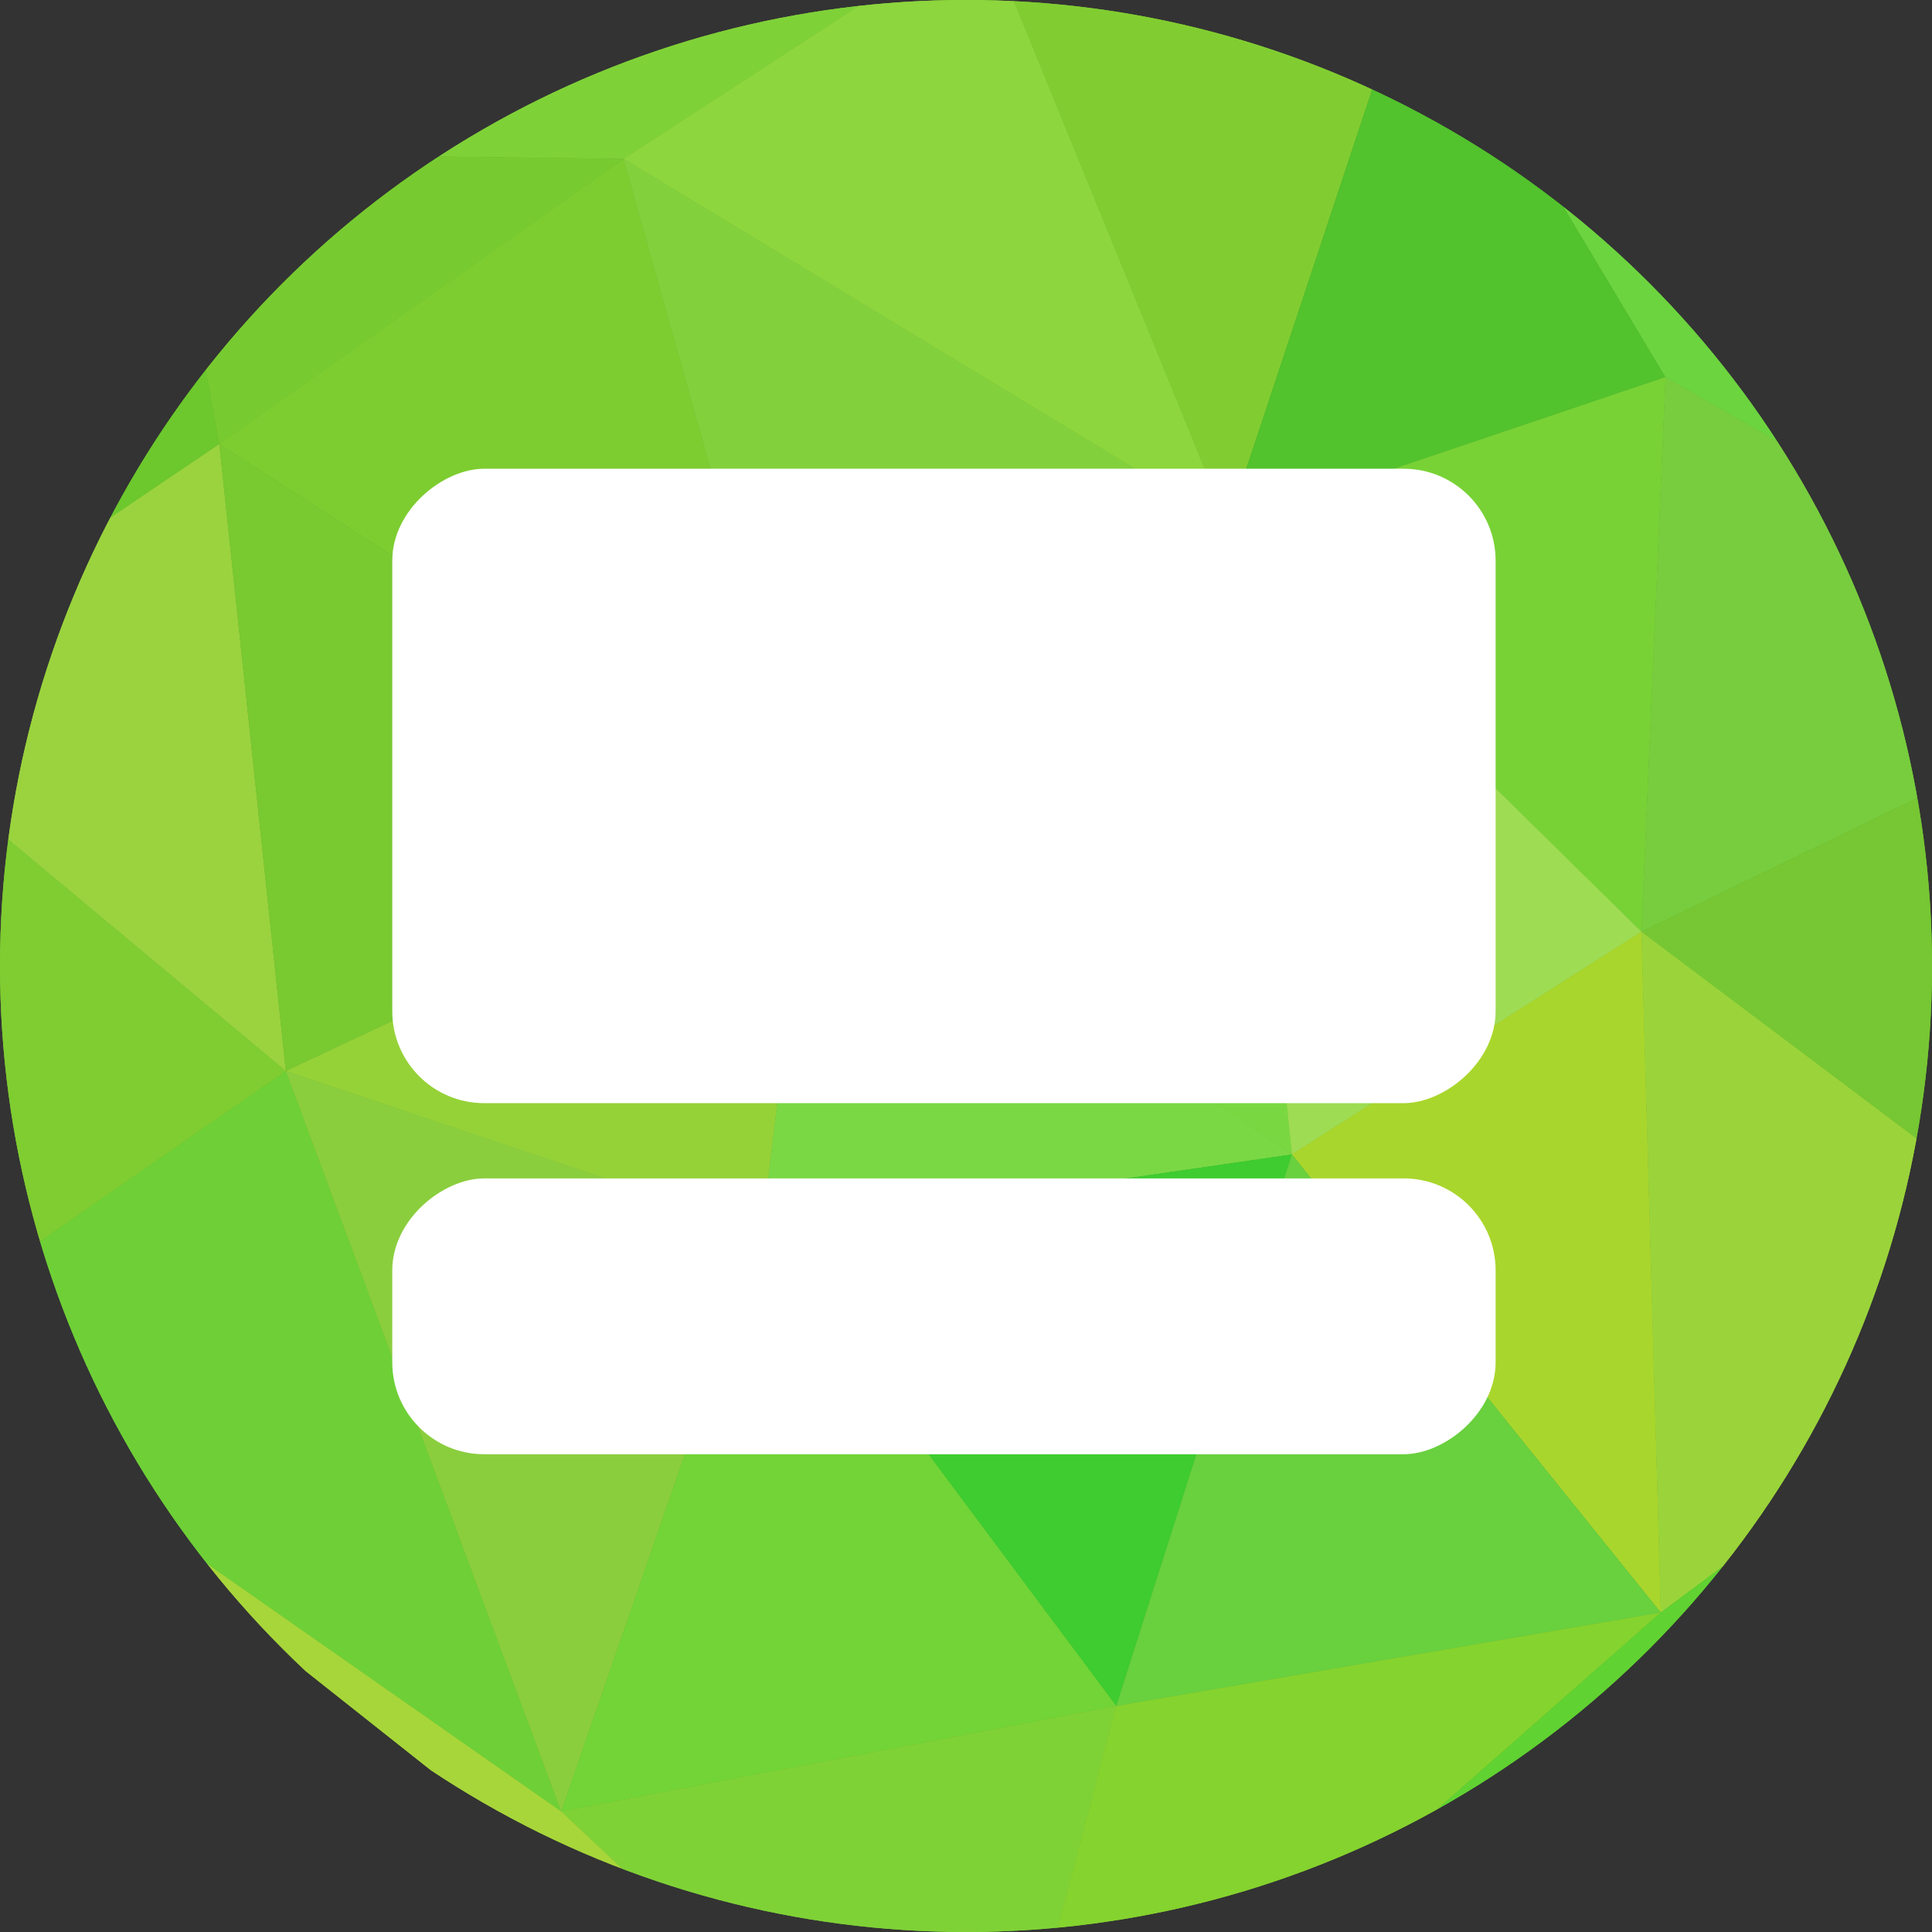<svg xmlns="http://www.w3.org/2000/svg" xmlns:svg="http://www.w3.org/2000/svg" id="svg9117" width="76.074" height="76.074" version="1.1" viewBox="0 0 71.319 71.319"><rect x="0" y="0" width="71.319" height="71.319" fill="#333333" stroke="none"/><defs id="defs9119"><clipPath id="clipPath39143" clipPathUnits="userSpaceOnUse"><circle style="fill:#e59728;fill-opacity:1;stroke:none;stroke-width:.995" id="circle39145" cx="-26.775" cy="445.633" r="35.66"/></clipPath></defs><g id="layer1" transform="translate(-275.578,-290.988)"><g id="g39273" transform="translate(336.013,-364.986)"><g id="g39147" clip-path="url(#clipPath39143)" transform="translate(2,246)"><g style="fill:#79db32;stroke:none" id="g39149" transform="matrix(0.329,-0.375,0.291,0.424,-161.176,202.977)"><path style="fill:#6cc82d;stroke:none;stroke-width:1" id="path39151" d="m -114.146,448.172 34.874,8.584 9.253,-17.167 z"/><path style="fill:#7fd138;stroke:none;stroke-width:1" id="path39153" d="M -8.769,473.923 -70.019,439.589 -41.489,465.339 Z"/><path style="fill:#77cb30;stroke:none;stroke-width:1" id="path39155" d="m -79.272,456.756 37.783,8.584 -28.53,-25.751 z"/><path style="fill:#9ad33e;stroke:none;stroke-width:1" id="path39157" d="m -102.171,491.09 22.899,-34.334 -34.874,-8.584 z"/><path style="fill:#7fcd31;stroke:none;stroke-width:1" id="path39159" d="m -138.727,482.507 36.556,8.584 -11.975,-42.918 z"/><path style="fill:#7dcd30;stroke:none;stroke-width:1" id="path39161" d="m -79.272,456.756 20.776,51.502 17.007,-42.918 z"/><path style="fill:#79c931;stroke:none;stroke-width:1" id="path39163" d="m -102.171,491.09 43.675,17.167 -20.776,-51.502 z"/><path style="fill:#8dd63d;stroke:none;stroke-width:1" id="path39165" d="m -41.489,465.339 22.207,51.502 10.513,-42.918 z"/><path style="fill:#81cd31;stroke:none;stroke-width:1" id="path39167" d="M -19.283,516.841 16.965,499.674 -8.769,473.923 Z"/><path style="fill:#83d03d;stroke:none;stroke-width:1" id="path39169" d="m -58.496,508.257 39.214,8.584 -22.207,-51.502 z"/><path style="fill:#95d238;stroke:none;stroke-width:1" id="path39171" d="m -102.171,491.09 23.062,34.334 20.612,-17.167 z"/><path style="fill:#52c22d;stroke:none;stroke-width:1" id="path39173" d="m -19.283,516.841 33.956,17.167 2.292,-34.334 z"/><path style="fill:#6ed036;stroke:none;stroke-width:1" id="path39175" d="m -138.727,482.507 21.9,60.085 14.655,-51.502 z"/><path style="fill:#8ace3d;stroke:none;stroke-width:1" id="path39177" d="m -116.826,542.592 37.718,-17.167 -23.062,-34.334 z"/><path style="fill:#79d841;stroke:none;stroke-width:1" id="path39179" d="m -42.436,551.176 23.154,-34.334 -39.214,-8.584 z"/><path style="fill:#7ad844;stroke:none;stroke-width:1" id="path39181" d="m -79.108,525.425 36.672,25.751 -16.06,-42.918 z"/><path style="fill:#78d235;stroke:none;stroke-width:1" id="path39183" d="M -10.81,559.759 14.673,534.008 -19.283,516.841 Z"/><path style="fill:#9edc53;stroke:none;stroke-width:1" id="path39185" d="m -42.436,551.176 31.626,8.584 -8.472,-42.918 z"/><path style="fill:#3ecc30;stroke:none;stroke-width:1" id="path39187" d="m -77.326,568.343 34.89,-17.167 -36.672,-25.751 z"/><path style="fill:#72d436;stroke:none;stroke-width:1" id="path39189" d="m -116.826,542.592 39.5,25.751 -1.782,-42.918 z"/><path style="fill:#77cd3d;stroke:none;stroke-width:1" id="path39191" d="M -10.81,559.759 34.224,576.926 14.673,534.008 Z"/><path style="fill:#7fd236;stroke:none;stroke-width:1" id="path39193" d="m -107.346,585.51 30.021,-17.167 -39.5,-25.751 z"/><path style="fill:#a9d62c;stroke:none;stroke-width:1" id="path39195" d="m -39.004,594.094 28.194,-34.334 -31.626,-8.584 z"/><path style="fill:#69d03e;stroke:none;stroke-width:1" id="path39197" d="m -77.326,568.343 38.321,25.751 -3.432,-42.918 z"/><path style="fill:#76c733;stroke:none;stroke-width:1" id="path39199" d="M 3.337,602.677 34.224,576.926 -10.81,559.759 Z"/><path style="fill:#6cd43f;stroke:none;stroke-width:1" id="path39201" d="M 34.224,576.926 16.965,499.674 14.673,534.008 Z"/><path style="fill:#9ad43a;stroke:none;stroke-width:1" id="path39203" d="M -39.004,594.094 3.337,602.677 -10.81,559.759 Z"/><path style="fill:#85d32e;stroke:none;stroke-width:1" id="path39205" d="m -107.346,585.51 68.342,8.584 -38.321,-25.751 z"/><path style="fill:#a7d63a;stroke:none;stroke-width:1" id="path39207" d="m -138.727,482.507 31.38,103.003 -9.48,-42.918 z"/><path style="fill:#60d231;stroke:none;stroke-width:1" id="path39209" d="M -107.346,585.51 3.337,602.677 -39.004,594.094 Z"/></g><g id="g39211" transform="matrix(0.329,-0.375,0.291,0.424,-161.176,202.977)" style="fill:#79db32;stroke:none"><path id="path39213" d="m -114.146,448.172 34.874,8.584 9.253,-17.167 z" style="fill:#6cc82d;stroke:none;stroke-width:1"/><path id="path39215" d="M -8.769,473.923 -70.019,439.589 -41.489,465.339 Z" style="fill:#7fd138;stroke:none;stroke-width:1"/><path id="path39217" d="m -79.272,456.756 37.783,8.584 -28.53,-25.751 z" style="fill:#77cb30;stroke:none;stroke-width:1"/><path id="path39219" d="m -102.171,491.09 22.899,-34.334 -34.874,-8.584 z" style="fill:#9ad33e;stroke:none;stroke-width:1"/><path id="path39221" d="m -138.727,482.507 36.556,8.584 -11.975,-42.918 z" style="fill:#7fcd31;stroke:none;stroke-width:1"/><path id="path39223" d="m -79.272,456.756 20.776,51.502 17.007,-42.918 z" style="fill:#7dcd30;stroke:none;stroke-width:1"/><path id="path39225" d="m -102.171,491.09 43.675,17.167 -20.776,-51.502 z" style="fill:#79c931;stroke:none;stroke-width:1"/><path id="path39227" d="m -41.489,465.339 22.207,51.502 10.513,-42.918 z" style="fill:#8dd63d;stroke:none;stroke-width:1"/><path id="path39229" d="M -19.283,516.841 16.965,499.674 -8.769,473.923 Z" style="fill:#81cd31;stroke:none;stroke-width:1"/><path id="path39231" d="m -58.496,508.257 39.214,8.584 -22.207,-51.502 z" style="fill:#83d03d;stroke:none;stroke-width:1"/><path id="path39233" d="m -102.171,491.09 23.062,34.334 20.612,-17.167 z" style="fill:#95d238;stroke:none;stroke-width:1"/><path id="path39235" d="m -19.283,516.841 33.956,17.167 2.292,-34.334 z" style="fill:#52c22d;stroke:none;stroke-width:1"/><path id="path39237" d="m -138.727,482.507 21.9,60.085 14.655,-51.502 z" style="fill:#6ed036;stroke:none;stroke-width:1"/><path id="path39239" d="m -116.826,542.592 37.718,-17.167 -23.062,-34.334 z" style="fill:#8ace3d;stroke:none;stroke-width:1"/><path id="path39241" d="m -42.436,551.176 23.154,-34.334 -39.214,-8.584 z" style="fill:#79d841;stroke:none;stroke-width:1"/><path id="path39243" d="m -79.108,525.425 36.672,25.751 -16.06,-42.918 z" style="fill:#7ad844;stroke:none;stroke-width:1"/><path id="path39245" d="M -10.81,559.759 14.673,534.008 -19.283,516.841 Z" style="fill:#78d235;stroke:none;stroke-width:1"/><path id="path39247" d="m -42.436,551.176 31.626,8.584 -8.472,-42.918 z" style="fill:#9edc53;stroke:none;stroke-width:1"/><path id="path39249" d="m -77.326,568.343 34.89,-17.167 -36.672,-25.751 z" style="fill:#3ecc30;stroke:none;stroke-width:1"/><path id="path39251" d="m -116.826,542.592 39.5,25.751 -1.782,-42.918 z" style="fill:#72d436;stroke:none;stroke-width:1"/><path id="path39253" d="M -10.81,559.759 34.224,576.926 14.673,534.008 Z" style="fill:#77cd3d;stroke:none;stroke-width:1"/><path id="path39255" d="m -107.346,585.51 30.021,-17.167 -39.5,-25.751 z" style="fill:#7fd236;stroke:none;stroke-width:1"/><path id="path39257" d="m -39.004,594.094 28.194,-34.334 -31.626,-8.584 z" style="fill:#a9d62c;stroke:none;stroke-width:1"/><path id="path39259" d="m -77.326,568.343 38.321,25.751 -3.432,-42.918 z" style="fill:#69d03e;stroke:none;stroke-width:1"/><path id="path39261" d="M 3.337,602.677 34.224,576.926 -10.81,559.759 Z" style="fill:#76c733;stroke:none;stroke-width:1"/><path id="path39263" d="M 34.224,576.926 16.965,499.674 14.673,534.008 Z" style="fill:#6cd43f;stroke:none;stroke-width:1"/><path id="path39265" d="M -39.004,594.094 3.337,602.677 -10.81,559.759 Z" style="fill:#9ad43a;stroke:none;stroke-width:1"/><path id="path39267" d="m -107.346,585.51 68.342,8.584 -38.321,-25.751 z" style="fill:#85d32e;stroke:none;stroke-width:1"/><path id="path39269" d="m -138.727,482.507 31.38,103.003 -9.48,-42.918 z" style="fill:#a7d63a;stroke:none;stroke-width:1"/><path id="path39271" d="M -107.346,585.51 3.337,602.677 -39.004,594.094 Z" style="fill:#60d231;stroke:none;stroke-width:1"/></g></g><g id="g12308"><g id="g11042" transform="matrix(0.24,0,0,0.24,-778.596,347.642)" style="fill:#fff"><rect style="fill:#fff;fill-opacity:1;stroke:none" id="rect11044" width="97.581" height="169.706" x="1356.813" y="-3222.38" rx="14.142" ry="14.142" transform="rotate(90)"/><rect id="rect11046" width="42.426" height="169.706" x="1465.967" y="-3222.38" rx="14.142" ry="14.142" transform="rotate(90)" style="fill:#fff;fill-opacity:1;stroke:none"/></g></g></g></g></svg>